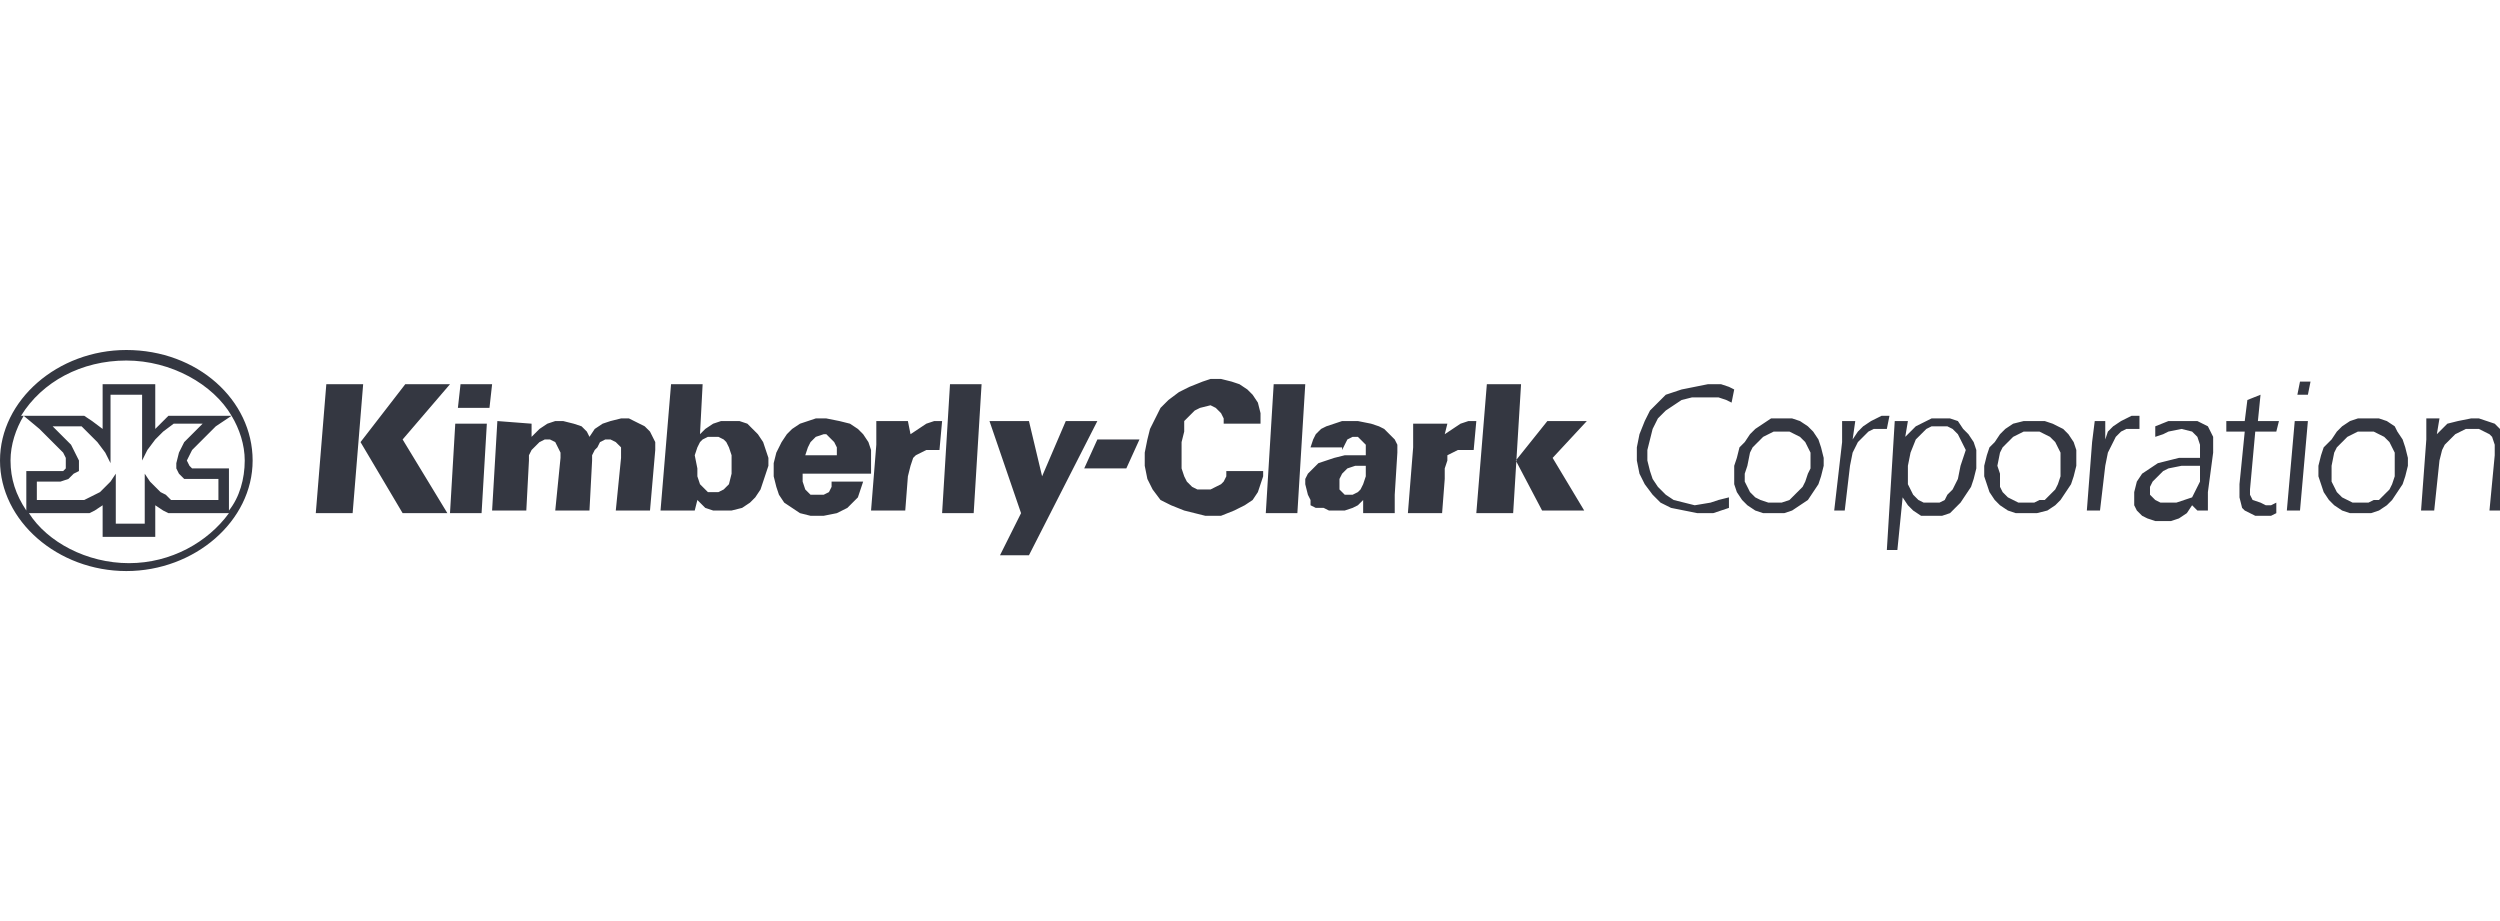 <?xml version="1.0" encoding="utf-8"?>
<!-- Generator: Adobe Illustrator 26.0.1, SVG Export Plug-In . SVG Version: 6.00 Build 0)  -->
<svg version="1.1" id="Layer_1" xmlns="http://www.w3.org/2000/svg" xmlns:xlink="http://www.w3.org/1999/xlink" x="0px" y="0px"
	 viewBox="0 0 95 35" style="enable-background:new 0 0 95 35;" xml:space="preserve">
<style type="text/css">
	.st0{fill-rule:evenodd;clip-rule:evenodd;fill:#343741;}
</style>
<g>
	<path class="st0" d="M17.5,14.6h1.2l-0.1,0.9h-1.2L17.5,14.6z M34.6,16.5l0.3-0.2l0.3-0.2l0.3-0.1l0.3,0l-0.1,1.1h-0.5l-0.2,0.1
		l-0.2,0.1l-0.1,0.1l-0.1,0.3l-0.1,0.4l-0.1,1.3h-1.3l0.2-2.5l0-0.9h1.2L34.6,16.5L34.6,16.5z M26.5,17.8l0,0.3l0.1,0.3l0.1,0.1
		l0.1,0.1l0.1,0.1l0.2,0l0.2,0l0.2-0.1l0.1-0.1l0.1-0.1l0.1-0.4l0-0.4v-0.3l-0.1-0.3l-0.1-0.2l-0.1-0.1l-0.2-0.1l-0.2,0l-0.2,0
		l-0.2,0.1l-0.1,0.1l-0.1,0.2l-0.1,0.3L26.5,17.8L26.5,17.8z M25.5,14.6h1.2l-0.1,1.9l0.2-0.2l0.3-0.2l0.3-0.1l0.3,0l0.4,0l0.3,0.1
		l0.2,0.2l0.2,0.2l0.2,0.3l0.1,0.3l0.1,0.3v0.3L29.1,18L29,18.3l-0.1,0.3l-0.2,0.3l-0.2,0.2l-0.3,0.2l-0.4,0.1l-0.4,0l-0.3,0
		l-0.3-0.1l-0.2-0.2L26.5,19l-0.1,0.4h-1.3L25.5,14.6L25.5,14.6z M31.8,17.3l0-0.3l-0.1-0.2l-0.2-0.2l-0.1-0.1h-0.1l-0.3,0.1
		l-0.2,0.2l-0.1,0.2l-0.1,0.3H31.8L31.8,17.3z M30.5,18v0.3l0.1,0.3l0.1,0.1l0.1,0.1l0.1,0l0.2,0l0.2,0l0.2-0.1l0.1-0.2l0-0.2h1.2
		l-0.1,0.3l-0.1,0.3l-0.2,0.2l-0.2,0.2l-0.2,0.1l-0.2,0.1l-0.5,0.1l-0.5,0l-0.4-0.1l-0.3-0.2l-0.3-0.2l-0.2-0.3l-0.1-0.3l-0.1-0.4
		v-0.5l0.1-0.4l0.2-0.4l0.2-0.3l0.2-0.2l0.3-0.2l0.3-0.1l0.3-0.1l0.4,0l0.5,0.1l0.4,0.1l0.3,0.2l0.2,0.2l0.2,0.3l0.1,0.3l0,0.4V18
		L30.5,18L30.5,18L30.5,18z M35.8,19.5l0.3-4.9h1.2l-0.3,4.9H35.8z M12.4,14.6h1.4l-0.4,4.9h-1.4L12.4,14.6z M15.4,14.6l-1.7,2.2
		l1.6,2.7H17l-1.7-2.8l1.8-2.1L15.4,14.6L15.4,14.6z M17.3,16.1h1.2l-0.2,3.4h-1.2L17.3,16.1z M51.2,18.8h0.2l0.2-0.1l0.1-0.1
		l0.1-0.2l0.1-0.3l0-0.4h-0.4l-0.3,0.1l-0.1,0.1l-0.1,0.1l-0.1,0.2l0,0.2l0,0.2l0.1,0.1l0.1,0.1L51.2,18.8z M51.8,19l-0.2,0.2
		l-0.2,0.1l-0.3,0.1l-0.3,0l-0.3,0l-0.2-0.1L50,19.3l-0.2-0.1L49.8,19l-0.1-0.2l-0.1-0.4l0-0.2l0.1-0.2l0.2-0.2l0.2-0.2l0.3-0.1
		l0.3-0.1l0.4-0.1l0.4,0h0.4l0-0.2v-0.2l-0.1-0.1l-0.1-0.1l-0.1-0.1l-0.2,0l-0.2,0.1l-0.1,0.2l-0.1,0.2V17h-1.2l0.1-0.3l0.1-0.2
		l0.2-0.2l0.2-0.1l0.3-0.1l0.3-0.1l0.6,0l0.5,0.1l0.3,0.1l0.2,0.1l0.2,0.2l0.2,0.2l0.1,0.2l0,0.3l-0.1,1.6v0.7h-1.2L51.8,19L51.8,19
		z M56.1,19.5l0.4-4.9h1.3l-0.3,4.9H56.1z M20.2,16.1v0.5l0.3-0.3l0.3-0.2l0.3-0.1l0.3,0l0.4,0.1l0.3,0.1l0.2,0.2l0.1,0.2l0.2-0.3
		l0.3-0.2l0.3-0.1l0.4-0.1l0.3,0l0.2,0.1l0.2,0.1l0.2,0.1l0.2,0.2l0.1,0.2l0.1,0.2v0.3l-0.2,2.3h-1.3l0.2-2l0-0.2l0-0.2l-0.2-0.2
		l-0.2-0.1l-0.2,0l-0.2,0.1L22.7,17l-0.1,0.1l-0.1,0.2l0,0.2l-0.1,1.9h-1.3l0.2-2l0-0.2L21.2,17l-0.1-0.2l-0.2-0.1l-0.2,0l-0.2,0.1
		L20.3,17l-0.1,0.1l-0.1,0.2l0,0.2l-0.1,1.9h-1.3l0.2-3.4L20.2,16.1L20.2,16.1L20.2,16.1z M39.1,21.1H38l0.8-1.6l-1.2-3.5h1.5
		l0.5,2.1l0.9-2.1h1.2L39.1,21.1z M41.7,16.7h1.6l-0.5,1.1h-1.6L41.7,16.7z M57.6,17.5l1.2-1.5h1.5l-1.3,1.4l1.2,2h-1.6L57.6,17.5z
		 M46,14.4l0.4,0l0.4,0.1l0.3,0.1l0.3,0.2l0.2,0.2l0.2,0.3l0.1,0.4l0,0.4h-1.4l0-0.2l-0.1-0.2l-0.2-0.2L46,15.4l-0.4,0.1l-0.2,0.1
		l-0.2,0.2l-0.2,0.2L45,16.1L45,16.4l-0.1,0.4l0,0.7l0,0.3l0.1,0.3l0.1,0.2l0.2,0.2l0.2,0.1l0.3,0H46l0.2-0.1l0.2-0.1l0.1-0.1
		l0.1-0.2l0-0.2H48v0.2l-0.1,0.3l-0.1,0.3l-0.2,0.3l-0.3,0.2l-0.4,0.2l-0.5,0.2l-0.6,0L45,19.4l-0.5-0.2L44.1,19l-0.3-0.4l-0.2-0.4
		l-0.1-0.5l0-0.5l0.1-0.5l0.1-0.4l0.2-0.4l0.2-0.4l0.3-0.3l0.4-0.3l0.4-0.2l0.5-0.2L46,14.4L46,14.4z M48.1,19.5l0.3-4.9h1.2
		l-0.3,4.9H48.1z M54.9,16.5L54.9,16.5l0.3-0.2l0.3-0.2l0.3-0.1l0.3,0L56,17.1h-0.6l-0.2,0.1l-0.2,0.1L55,17.5l-0.1,0.3l0,0.4
		l-0.1,1.3h-1.3l0.2-2.5v-0.9h1.3L54.9,16.5L54.9,16.5z M65.9,14.8l-0.2-0.1l-0.3-0.1l-0.5,0l-0.5,0.1l-0.5,0.1L63.3,15L63,15.3
		l-0.3,0.3l-0.2,0.4l-0.2,0.5l-0.1,0.5v0.5l0.1,0.5l0.2,0.4l0.3,0.4l0.3,0.3l0.4,0.2l0.5,0.1l0.5,0.1l0.6,0l0.3-0.1l0.3-0.1v-0.4
		L65.3,19L65,19.1l-0.6,0.1L64,19.1L63.6,19l-0.3-0.2L63,18.5l-0.2-0.3l-0.1-0.3l-0.1-0.4v-0.4l0.1-0.4l0.1-0.4l0.2-0.4l0.3-0.3
		l0.3-0.2l0.3-0.2l0.4-0.1l0.4,0l0.6,0l0.3,0.1l0.2,0.1L65.9,14.8L65.9,14.8z M65.9,17.7v0.4l0,0.3l0.1,0.3l0.2,0.3l0.2,0.2l0.3,0.2
		l0.3,0.1l0.4,0l0.4,0l0.3-0.1l0.3-0.2l0.3-0.2l0.2-0.3l0.2-0.3l0.1-0.3l0.1-0.4v-0.3L69.2,17l-0.1-0.3l-0.2-0.3l-0.2-0.2l-0.3-0.2
		l-0.3-0.1l-0.4,0l-0.4,0L67,16.1l-0.3,0.2l-0.2,0.2l-0.2,0.3L66.1,17L66,17.4L65.9,17.7z M69.7,19.4h0.4l0.2-1.7l0.1-0.5l0.2-0.4
		l0.2-0.2l0.2-0.2l0.2-0.1l0.2,0l0.3,0l0.1-0.5l-0.3,0L71.1,16l-0.3,0.2l-0.2,0.2l-0.2,0.3l0.1-0.7H70l0,0.8L69.7,19.4L69.7,19.4z
		 M71.7,20.9h0.4l0.2-2l0.2,0.3l0.2,0.2l0.3,0.2l0.4,0l0.4,0l0.3-0.1l0.2-0.2l0.2-0.2l0.2-0.3l0.2-0.3l0.1-0.3l0.1-0.4v-0.4l0-0.3
		l-0.1-0.3l-0.2-0.3l-0.2-0.2L74.4,16l-0.3-0.1l-0.4,0l-0.3,0L73.2,16l-0.4,0.2l-0.2,0.2l-0.2,0.2l0.1-0.6h-0.5L71.7,20.9L71.7,20.9
		z M75.4,17.7v0.4l0.1,0.3l0.1,0.3l0.2,0.3l0.2,0.2l0.3,0.2l0.3,0.1l0.4,0l0.4,0l0.4-0.1l0.3-0.2l0.2-0.2l0.2-0.3l0.2-0.3l0.1-0.3
		l0.1-0.4v-0.3l0-0.3l-0.1-0.3l-0.2-0.3l-0.2-0.2L78,16.1l-0.3-0.1l-0.4,0l-0.4,0l-0.4,0.1l-0.3,0.2L76,16.5l-0.2,0.3L75.6,17
		l-0.1,0.3L75.4,17.7z M83.5,19.4h0.4l0-0.7l0.2-1.5v-0.3l0-0.3L84,16.4l-0.1-0.2l-0.2-0.1L83.5,16l-0.3,0l-0.3,0L82.4,16l-0.5,0.2
		l0,0.4l0.3-0.1l0.2-0.1l0.5-0.1l0.4,0.1l0.1,0.1l0.1,0.1l0.1,0.3v0.5h-0.1l-0.7,0l-0.4,0.1l-0.4,0.1l-0.3,0.2l-0.3,0.2l-0.2,0.3
		l-0.1,0.4l0,0.3l0,0.2l0.1,0.2l0.2,0.2l0.2,0.1l0.3,0.1l0.3,0l0.3,0l0.3-0.1l0.3-0.2l0.2-0.3h0L83.5,19.4L83.5,19.4z M86.9,19.4
		h0.5l0.3-3.4h-0.5L86.9,19.4z M88.1,17.7l0,0.4l0.1,0.3l0.1,0.3l0.2,0.3l0.2,0.2l0.3,0.2l0.3,0.1l0.4,0l0.4,0l0.3-0.1l0.3-0.2
		l0.2-0.2l0.2-0.3l0.2-0.3l0.1-0.3l0.1-0.4l0-0.3L91.4,17l-0.1-0.3l-0.2-0.3L91,16.2l-0.3-0.2l-0.3-0.1l-0.4,0l-0.4,0l-0.3,0.1
		l-0.3,0.2l-0.2,0.2l-0.2,0.3L88.3,17l-0.1,0.3L88.1,17.7L88.1,17.7z M79.3,19.4h0.5l0.2-1.7l0.1-0.5l0.2-0.4l0.1-0.2l0.2-0.2
		l0.2-0.1l0.2,0l0.3,0l0-0.5l-0.3,0L80.6,16l-0.3,0.2l-0.2,0.2L80,16.7h0L80,16h-0.4l-0.1,0.8L79.3,19.4L79.3,19.4z M86.6,16h-0.8
		l0.1-1l-0.5,0.2L85.3,16h-0.7l0,0.4h0.7l-0.2,2v0.5l0.1,0.4l0.1,0.1l0.2,0.1l0.2,0.1l0.3,0l0.3,0l0.2-0.1v-0.4l-0.2,0.1l-0.2,0
		l-0.2-0.1L85.6,19l-0.1-0.2v-0.2l0.2-2.2h0.8L86.6,16L86.6,16z M87.8,14.5h-0.4l-0.1,0.5h0.4L87.8,14.5z M92,19.4h0.5l0.2-1.9
		l0.1-0.4l0.1-0.2l0.2-0.2l0.2-0.2l0.2-0.1l0.2-0.1l0.3,0l0.2,0l0.2,0.1l0.2,0.1l0.1,0.1l0.1,0.3v0.4l-0.2,2.1h0.4l0.2-2.2l0-0.5
		l-0.1-0.2l-0.1-0.2l-0.2-0.2L94.5,16l-0.3-0.1l-0.3,0L93.4,16L93,16.1l-0.2,0.2l-0.2,0.2l0.1-0.6h-0.5l0,0.8L92,19.4L92,19.4z
		 M66.4,17.7l0.1-0.5l0.1-0.2l0.2-0.2l0.2-0.2l0.2-0.1l0.2-0.1l0.3,0l0.3,0l0.2,0.1l0.2,0.1l0.2,0.2l0.1,0.2l0.1,0.2l0,0.3v0.3
		L68.7,18l-0.1,0.3l-0.1,0.2l-0.2,0.2l-0.2,0.2L68,19l-0.3,0.1l-0.3,0l-0.2,0L66.9,19l-0.2-0.1l-0.2-0.2l-0.1-0.2l-0.1-0.2l0-0.3
		L66.4,17.7L66.4,17.7L66.4,17.7z M74.5,17.7l-0.1,0.5l-0.1,0.2l-0.1,0.2l-0.2,0.2L73.9,19l-0.2,0.1l-0.3,0l-0.3,0L72.9,19l-0.2-0.2
		l-0.1-0.2l-0.1-0.2l0-0.2l0-0.5l0.1-0.5l0.2-0.5l0.2-0.2l0.2-0.2l0.2-0.1l0.3,0l0.3,0l0.2,0.1l0.2,0.2l0.1,0.2l0.1,0.2l0.1,0.2
		L74.5,17.7L74.5,17.7L74.5,17.7z M75.9,17.7l0.1-0.5l0.1-0.2l0.2-0.2l0.2-0.2l0.2-0.1l0.2-0.1l0.3,0l0.3,0l0.2,0.1l0.2,0.1l0.2,0.2
		l0.1,0.2l0.1,0.2l0,0.3v0.3l0,0.3l-0.1,0.3l-0.1,0.2l-0.2,0.2l-0.2,0.2L77.5,19l-0.2,0.1l-0.3,0l-0.3,0L76.5,19l-0.2-0.1l-0.2-0.2
		L76,18.5L76,18.3l0-0.3L75.9,17.7L75.9,17.7L75.9,17.7z M83.6,17.9l0,0.4l-0.1,0.2l-0.1,0.2l-0.1,0.2L83,19l-0.3,0.1l-0.3,0l-0.3,0
		L81.9,19l-0.2-0.2l0-0.3l0.1-0.2l0.2-0.2l0.2-0.2l0.2-0.1l0.5-0.1l0.6,0h0.1L83.6,17.9L83.6,17.9z M88.6,17.7l0.1-0.5l0.1-0.2
		l0.2-0.2l0.2-0.2l0.2-0.1l0.2-0.1l0.3,0l0.3,0l0.2,0.1l0.2,0.1l0.2,0.2l0.1,0.2l0.1,0.2l0,0.3l0,0.3l0,0.3l-0.1,0.3l-0.1,0.2
		l-0.2,0.2l-0.2,0.2L90.2,19l-0.2,0.1l-0.3,0l-0.3,0L89.2,19l-0.2-0.1l-0.2-0.2l-0.1-0.2l-0.1-0.2l0-0.3L88.6,17.7L88.6,17.7z
		 M5.5,19.9v-1.9l0.2,0.3l0.2,0.2l0.2,0.2l0.2,0.1L6.5,19l0.4,0h1.4v-0.8H7.3L7,18.2L6.8,18l-0.1-0.2l0-0.2l0.1-0.4l0.2-0.4l0.3-0.3
		l0.4-0.4H6.6l-0.4,0.3l-0.3,0.3l-0.3,0.4l-0.2,0.4V15H4.2v2.6L4,17.2l-0.3-0.4l-0.3-0.3l-0.3-0.3H2l0.4,0.4l0.3,0.3l0.2,0.4L3,17.5
		l0,0.2l0,0.2L2.8,18l-0.2,0.2l-0.3,0.1H1.4V19h1.4l0.4,0l0.4-0.2l0.2-0.1l0.2-0.2l0.2-0.2l0.2-0.3v1.9L5.5,19.9L5.5,19.9L5.5,19.9z
		 M4.8,13.3c2.7,0,4.8,1.9,4.8,4.2s-2.2,4.2-4.8,4.2S0,19.8,0,17.5C0,15.2,2.2,13.3,4.8,13.3z M4.8,13.7c1.7,0,3.3,0.9,4,2.1H6.4
		L6.2,16l-0.3,0.3v-1.7h-2v1.7L3.5,16l-0.3-0.2H0.8C1.6,14.5,3.1,13.7,4.8,13.7L4.8,13.7z M8.8,15.8c0.3,0.5,0.5,1.1,0.5,1.7
		c0,0.7-0.2,1.4-0.6,1.9v-1.6H7.5l-0.2,0l-0.1-0.1l-0.1-0.2l0.1-0.2l0.1-0.2l0.4-0.4l0.5-0.5L8.8,15.8L8.8,15.8z M8.7,19.5
		c-0.8,1.1-2.2,1.9-3.8,1.9c-1.6,0-3.1-0.8-3.8-1.9h2l0.3,0l0.2-0.1l0.3-0.2v1.2h2v-1.2l0.3,0.2l0.2,0.1l0.3,0H8.7L8.7,19.5z
		 M1,19.4c-0.4-0.6-0.6-1.2-0.6-1.9c0-0.6,0.2-1.2,0.5-1.7l0.6,0.5L2,16.8l0.4,0.4l0.1,0.2l0,0.2l0,0.2l-0.1,0.1l-0.2,0H1L1,19.4
		L1,19.4z"/>
</g>
</svg>

